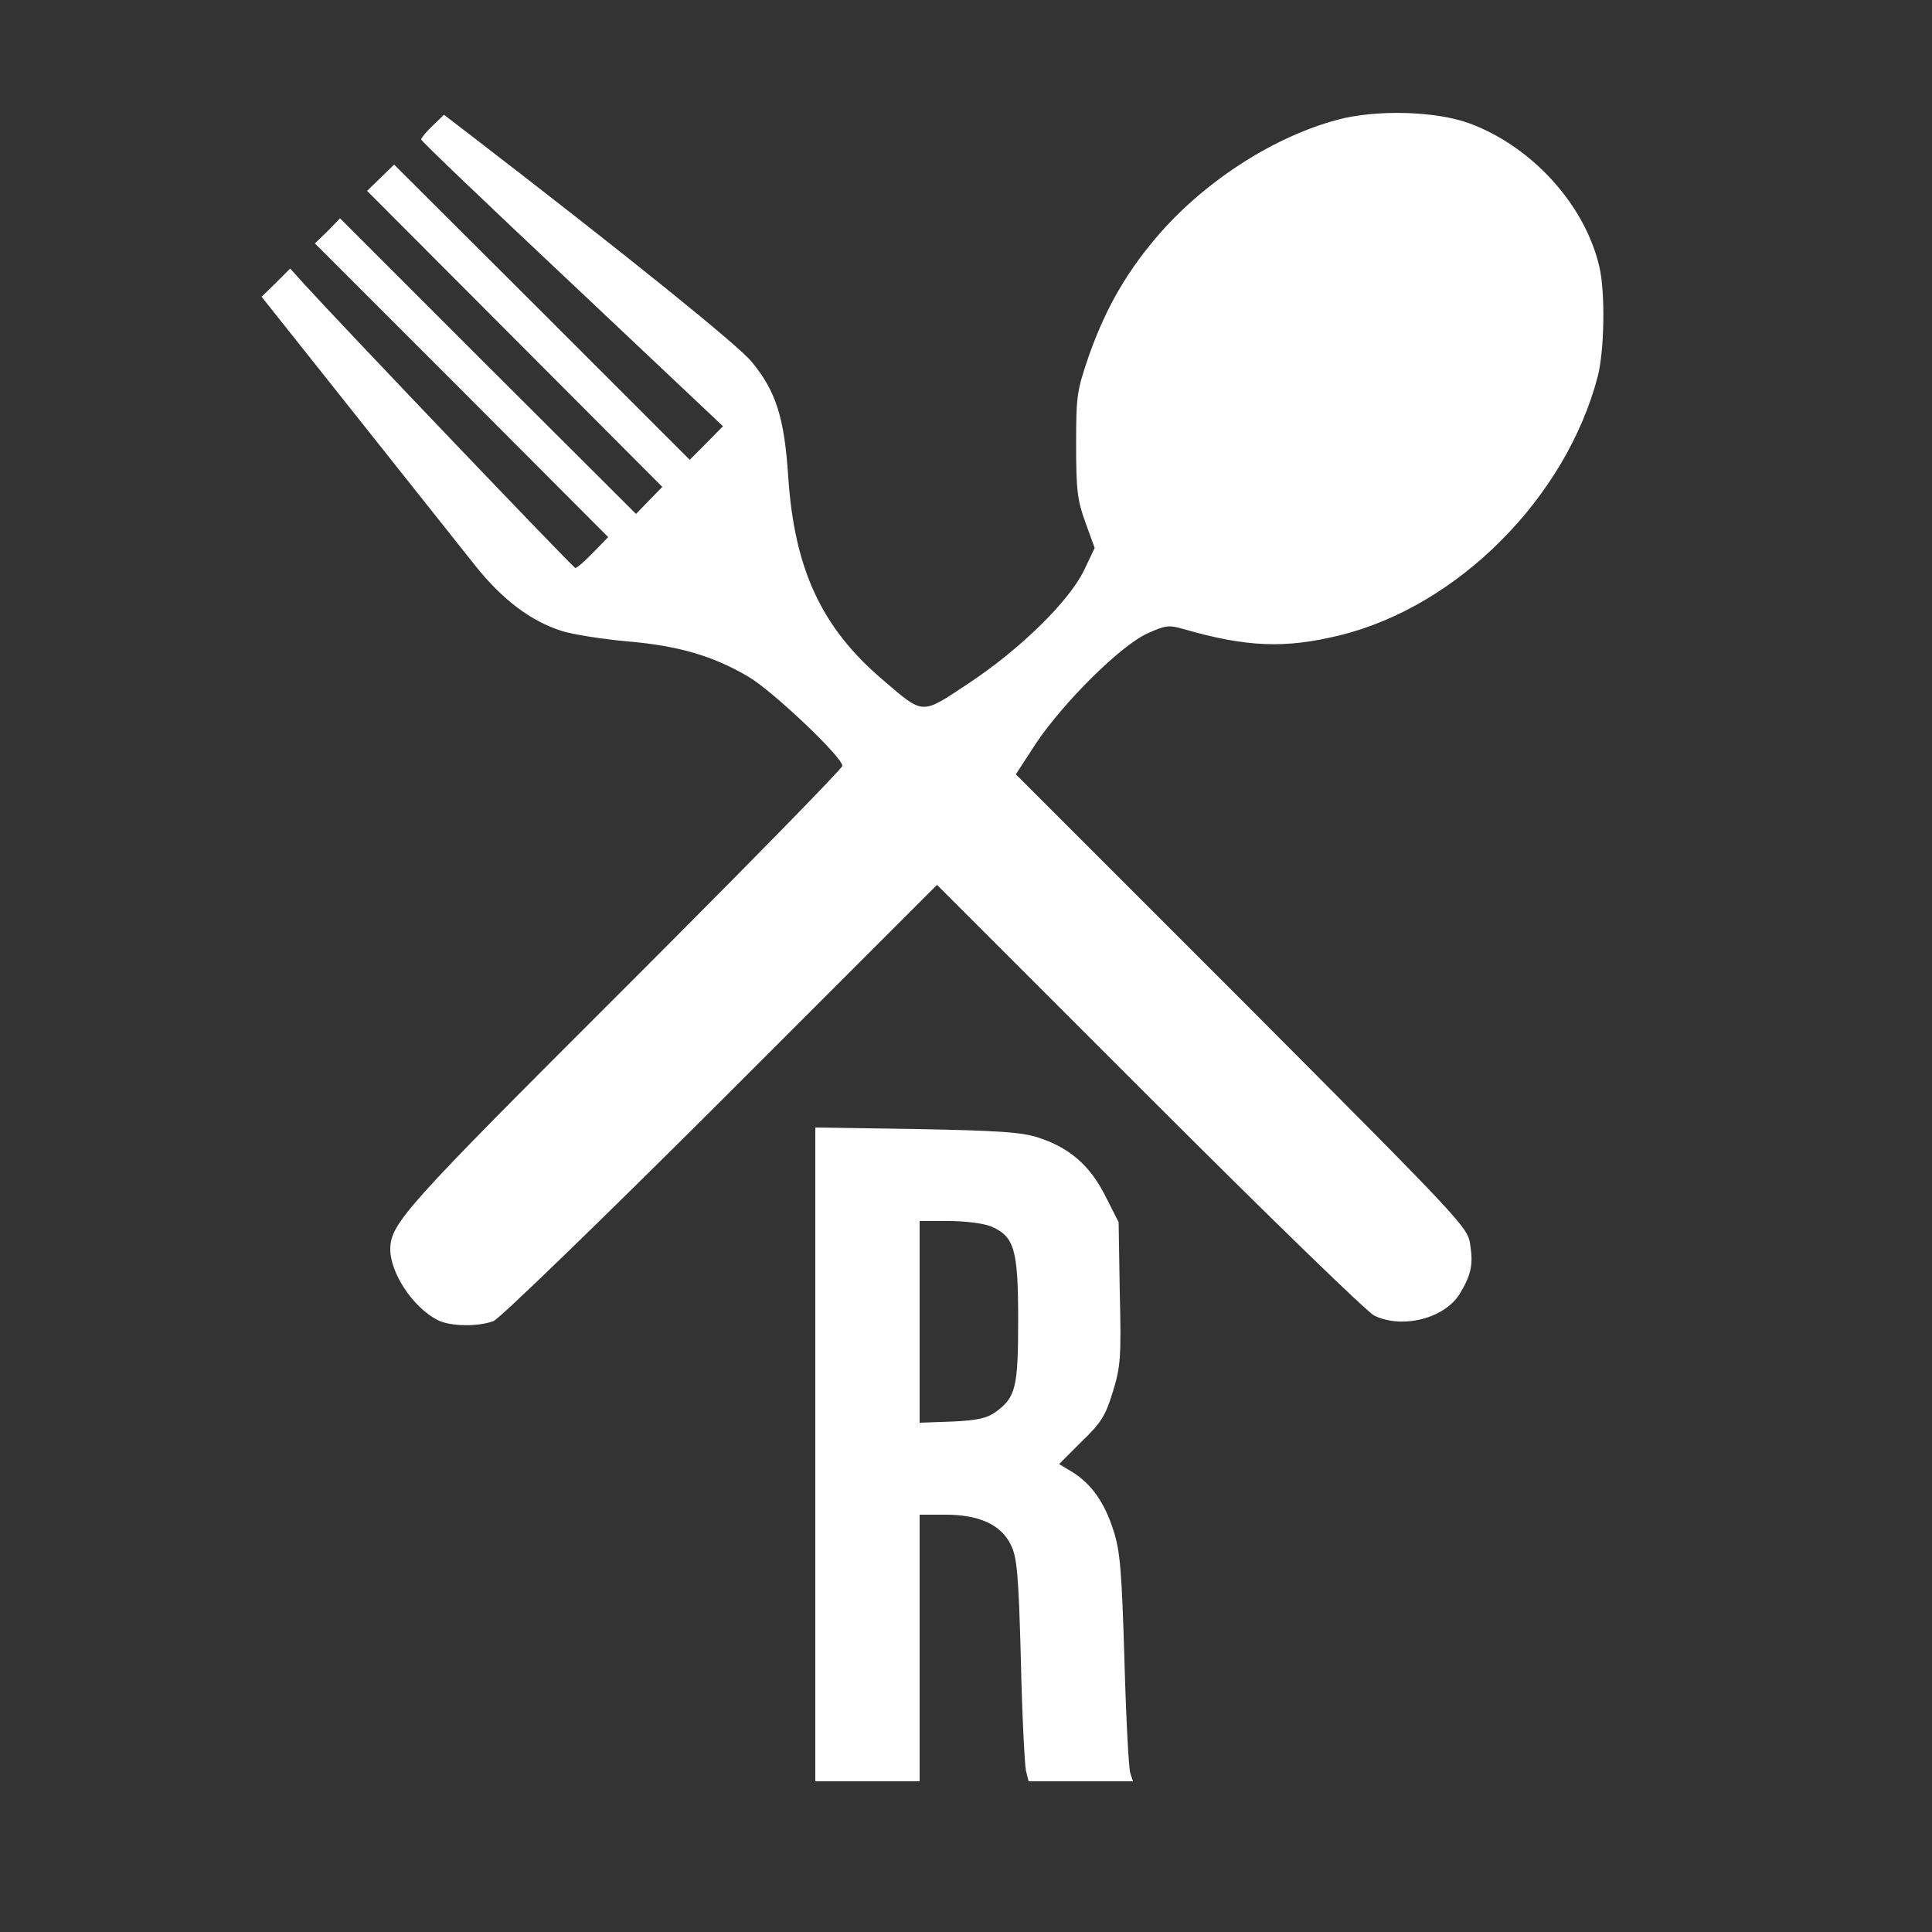 <?xml version="1.0" standalone="no"?>
<!DOCTYPE svg PUBLIC "-//W3C//DTD SVG 20010904//EN"
 "http://www.w3.org/TR/2001/REC-SVG-20010904/DTD/svg10.dtd">
<svg version="1.0" xmlns="http://www.w3.org/2000/svg"
 width="40px" height="40px" viewBox="0 0 500 500"
 preserveAspectRatio="xMidYMid meet">
<rect x="0" y="0" width="500" height="500" fill="#333333" stroke="none"/>
<g transform="translate(0,500) scale(0.1,-0.1)"
fill="#FFFFFF" stroke="none">
<path d="M3461 4690 c-163 -44 -334 -153 -456 -290 -85 -97 -140 -190 -185
-315 -33 -96 -35 -106 -35 -235 0 -118 3 -144 24 -202 l24 -66 -28 -59 c-40
-81 -166 -204 -299 -292 -124 -82 -114 -82 -223 11 -157 134 -227 285 -243
523 -10 153 -31 221 -94 298 -35 43 -316 270 -724 584 l-73 56 -29 -28 c-17
-16 -30 -32 -30 -36 0 -4 176 -172 391 -374 l390 -368 -43 -44 -43 -43 -382
382 -383 382 -35 -34 -35 -34 382 -383 382 -383 -34 -35 -34 -35 -383 382
-383 383 -32 -33 -33 -32 380 -380 379 -380 -39 -40 c-21 -22 -42 -40 -46 -40
-5 0 -600 623 -701 734 l-37 41 -37 -37 -37 -36 244 -307 c134 -169 273 -344
309 -389 71 -89 145 -144 224 -169 28 -9 105 -21 170 -27 132 -11 223 -38 314
-92 61 -36 242 -207 242 -230 0 -7 -255 -267 -566 -578 -568 -567 -603 -606
-604 -673 0 -61 58 -150 122 -183 32 -17 105 -18 145 -3 15 5 280 262 588 569
l560 560 550 -550 c303 -303 564 -557 582 -565 73 -35 182 -7 221 57 29 48 35
75 27 126 -6 46 -17 57 -591 633 l-585 585 52 80 c71 106 218 252 287 284 48
22 57 23 95 12 163 -47 263 -51 405 -16 305 75 585 356 667 670 17 66 20 217
4 284 -37 159 -172 309 -334 370 -88 33 -244 37 -344 10z"/>
<path d="M2110 1236 l0 -846 135 0 135 0 0 345 0 345 67 0 c87 0 144 -26 169
-78 16 -32 20 -75 26 -297 3 -143 10 -272 13 -287 l7 -28 135 0 135 0 -7 22
c-4 13 -11 145 -15 293 -7 229 -11 280 -28 333 -23 73 -57 121 -106 152 l-35
21 58 58 c51 49 62 67 81 129 20 65 22 89 18 255 l-3 184 -35 69 c-40 79 -93
124 -173 150 -42 14 -103 18 -314 22 l-263 4 0 -846z m455 590 c60 -26 70 -59
70 -241 0 -175 -6 -201 -58 -239 -22 -16 -47 -22 -113 -25 l-84 -3 0 261 0
261 75 0 c43 0 90 -6 110 -14z"/>
</g>
</svg>
